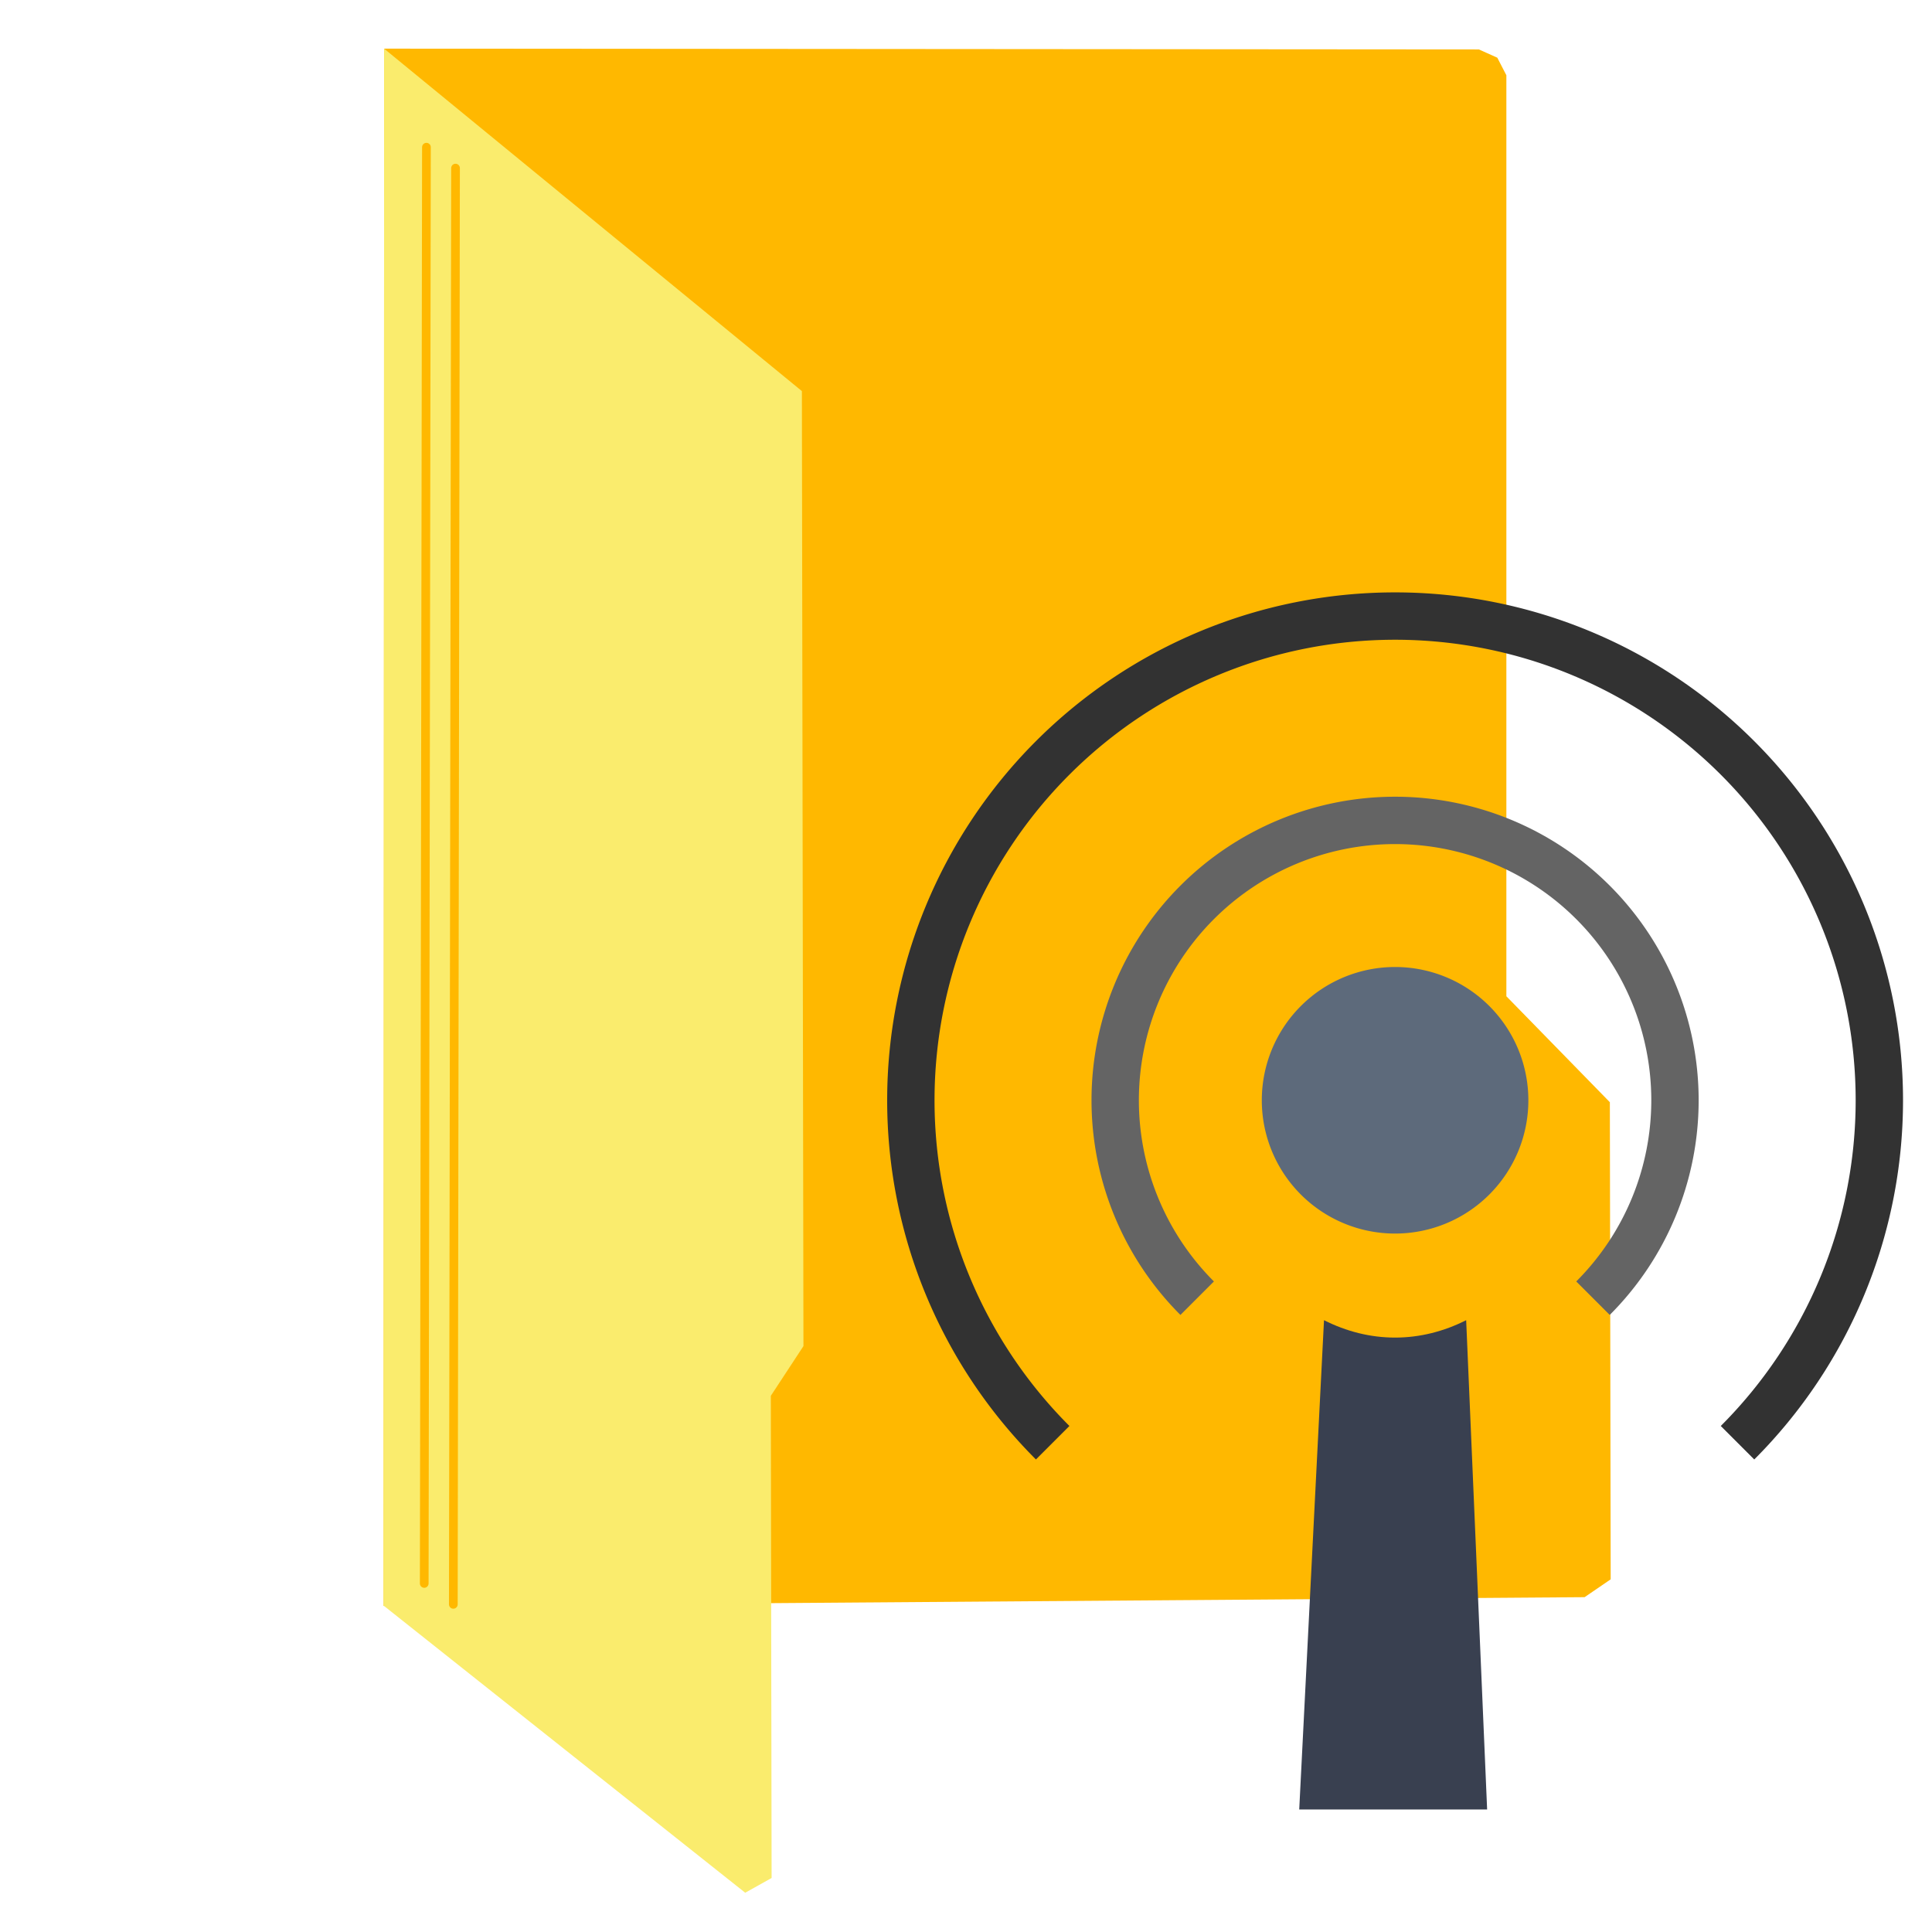 <?xml version="1.0" encoding="UTF-8" standalone="no"?>
<!-- Created with Inkscape (http://www.inkscape.org/) -->

<svg
   xmlns:dc="http://purl.org/dc/elements/1.1/"
   xmlns:cc="http://creativecommons.org/ns#"
   xmlns:rdf="http://www.w3.org/1999/02/22-rdf-syntax-ns#"
   xmlns:svg="http://www.w3.org/2000/svg"
   xmlns="http://www.w3.org/2000/svg"
   xmlns:sodipodi="http://sodipodi.sourceforge.net/DTD/sodipodi-0.dtd"
   xmlns:inkscape="http://www.inkscape.org/namespaces/inkscape"
   width="512"
   height="512"
   id="svg2"
   version="1.1"
   inkscape:version="0.48.5 r10040"
   sodipodi:docname="network-workgroup.svg">
  <defs
     id="defs4" />
  <sodipodi:namedview
     id="base"
     pagecolor="#ffffff"
     bordercolor="#666666"
     borderopacity="1.0"
     inkscape:pageopacity="0.0"
     inkscape:pageshadow="2"
     inkscape:zoom="0.7"
     inkscape:cx="408.29145"
     inkscape:cy="120.13779"
     inkscape:document-units="px"
     inkscape:current-layer="layer1"
     showgrid="false"
     inkscape:window-width="1366"
     inkscape:window-height="716"
     inkscape:window-x="0"
     inkscape:window-y="0"
     inkscape:window-maximized="1" />
  <g
     inkscape:label="Layer 1"
     inkscape:groupmode="layer"
     id="layer1"
     transform="translate(0,-540.362)">
    <path
       style="fill:#ffb800;stroke:none"
       d="m 101.806,553.252 290.123,0.218 4.874,2.182 2.401,4.656 0,244.073 27.426,28.081 0.218,126.438 -6.911,4.729 -318.277,2.328 z"
       id="path2996"
       inkscape:connector-curvature="0" />
    <path
       style="fill:#faec6d;stroke:none"
       d="m 101.806,553.263 110.702,90.743 0.412,253.091 -8.642,13.169 0.206,127.78 -6.996,3.909 -95.851,-76.106 z"
       id="path3766"
       inkscape:connector-curvature="0"
       sodipodi:nodetypes="cccccccc" />
    <path
       style="fill:none;stroke:#ffb800;stroke-width:2.305px;stroke-linecap:round;stroke-linejoin:miter;stroke-opacity:1"
       d="m 112.427,959.992 0.582,-380.623"
       id="path3768"
       inkscape:connector-curvature="0" />
    <path
       style="fill:none;stroke:#ffb800;stroke-width:2.305px;stroke-linecap:round;stroke-linejoin:miter;stroke-opacity:1"
       d="m 120.137,965.531 0.582,-380.623"
       id="path3768-3"
       inkscape:connector-curvature="0" />
    <path
       inkscape:connector-curvature="0"
       id="path3783"
       style="color:#000000;fill:none;stroke:#323232;stroke-width:12.551;stroke-miterlimit:4;stroke-opacity:1;stroke-dasharray:none"
       d="m 278.971,922.698 a 128.331,128.331 0 1 1 181.489,0" />
    <path
       inkscape:connector-curvature="0"
       id="path3785"
       style="color:#000000;fill:none;stroke:#646464;stroke-width:12.551;stroke-miterlimit:4;stroke-opacity:1;stroke-dasharray:none"
       d="m 317.263,884.397 a 74.173,74.173 0 1 1 104.897,1e-5" />
    <path
       inkscape:connector-curvature="0"
       id="path3781"
       style="color:#000000;fill:#5d6a7b;fill-opacity:1;stroke:none"
       d="m 405.031,831.948 a 35.32,35.32 0 0 1 -70.64,0 35.32,35.32 0 1 1 70.64,0 z" />
    <path
       inkscape:connector-curvature="0"
       id="rect3787"
       style="color:#000000;fill:#394050;fill-opacity:1;stroke:none"
       d="m 350.874,890.227 -6.566,129.67 49.797,0 -5.556,-129.67 c -5.92,2.987 -12.282,4.609 -18.837,4.609 -6.555,0 -12.918,-1.622 -18.838,-4.609 z"
       sodipodi:nodetypes="ccccsc" />
  </g>
</svg>
